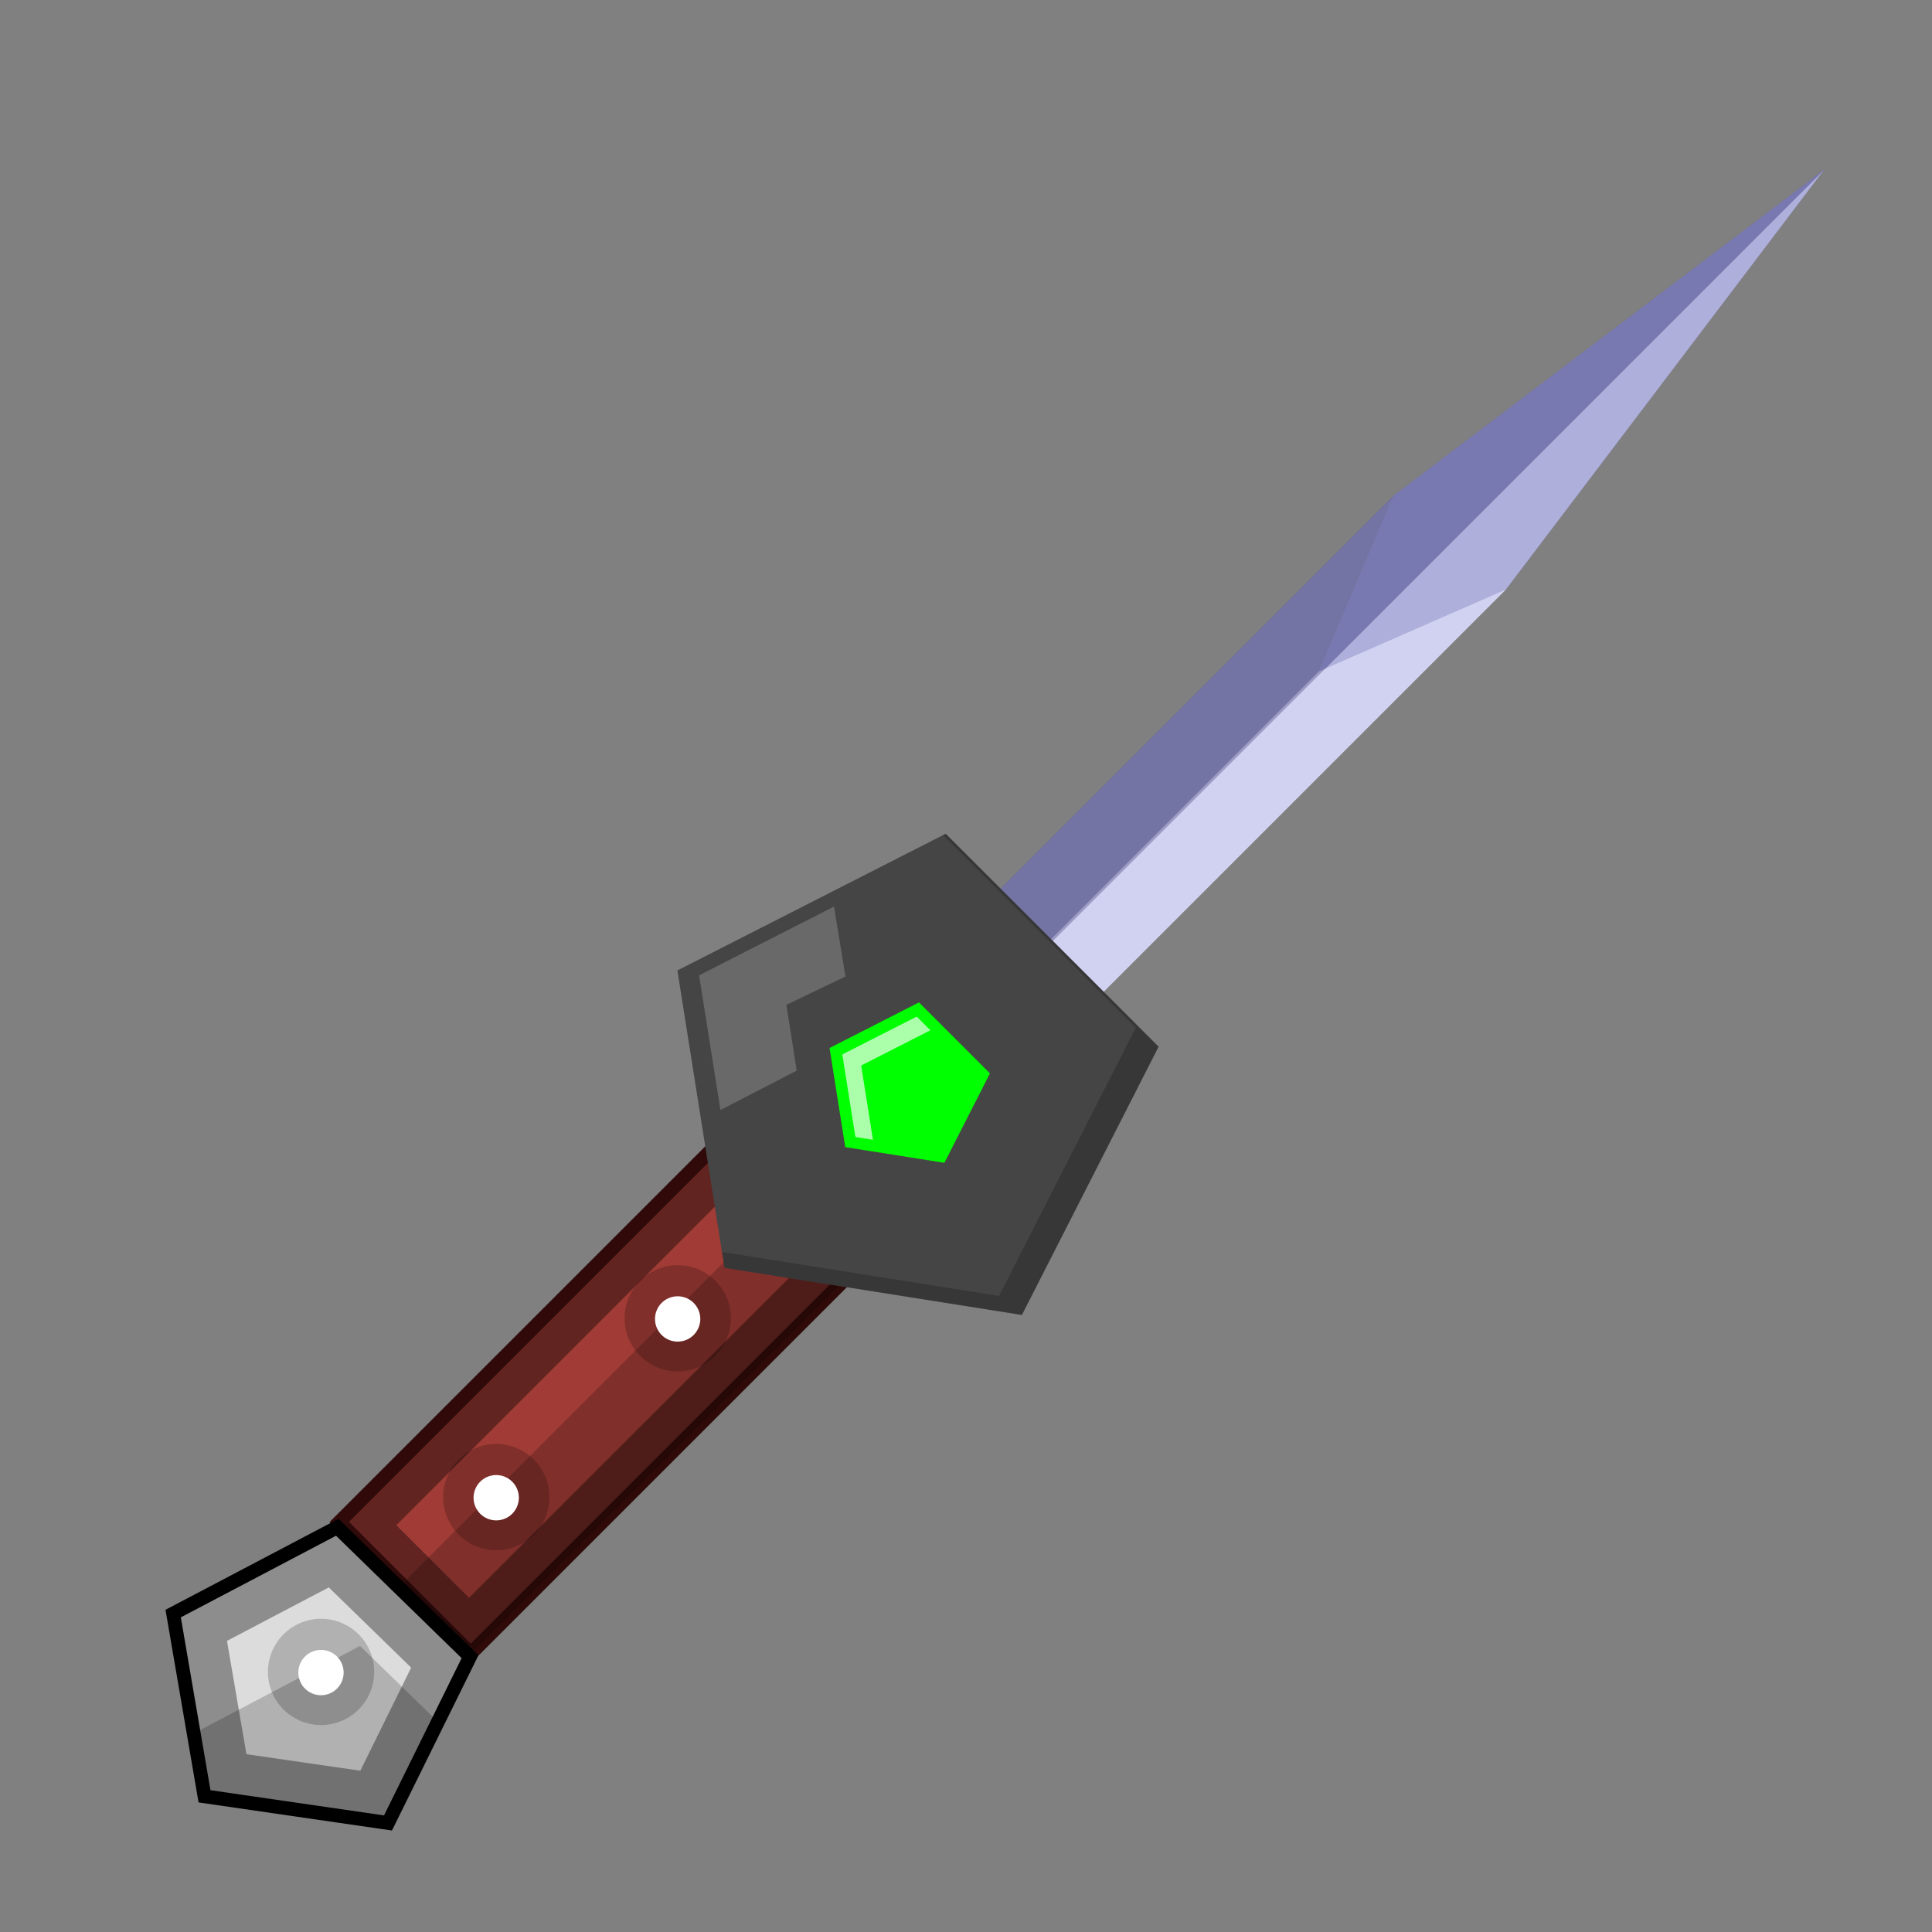 <?xml version="1.0" encoding="UTF-8" standalone="no"?>
<!-- Created with Inkscape (http://www.inkscape.org/) -->

<svg
   xmlns:dc="http://purl.org/dc/elements/1.1/"
   xmlns:cc="http://creativecommons.org/ns#"
   xmlns:rdf="http://www.w3.org/1999/02/22-rdf-syntax-ns#"
   xmlns:svg="http://www.w3.org/2000/svg"
   xmlns="http://www.w3.org/2000/svg"
   xmlns:sodipodi="http://sodipodi.sourceforge.net/DTD/sodipodi-0.dtd"
   xmlns:inkscape="http://www.inkscape.org/namespaces/inkscape"
   width="512"
   height="512"
   id="svg2"
   version="1.1"
   inkscape:version="0.48.4 r9939"
   sodipodi:docname="Configurator.svg"
   inkscape:export-filename="/home/ben/Dropbox/minecraft/svg/Configurator.png"
   inkscape:export-xdpi="22.5"
   inkscape:export-ydpi="22.5">
  <rect width="100%" height="100%" fill="#808080" stroke="none"/>
  <defs
     id="defs4">
    <inkscape:perspective
       sodipodi:type="inkscape:persp3d"
       inkscape:vp_x="250.75965 : 290.86695 : 1"
       inkscape:vp_y="707.10676 : 707.10676 : 0"
       inkscape:vp_z="307.22572 : 234.58683 : 1"
       inkscape:persp3d-origin="256 : 170.66667 : 1"
       id="perspective3865" />
  </defs>
  <sodipodi:namedview
     id="base"
     pagecolor="#ffffff"
     bordercolor="#666666"
     borderopacity="1.0"
     inkscape:pageopacity="0.0"
     inkscape:pageshadow="2"
     inkscape:zoom="1.4142136"
     inkscape:cx="210.47648"
     inkscape:cy="251.19815"
     inkscape:document-units="px"
     inkscape:current-layer="layer1"
     showgrid="false"
     fit-margin-top="0"
     fit-margin-left="0"
     fit-margin-right="0"
     fit-margin-bottom="0"
     inkscape:window-width="1301"
     inkscape:window-height="744"
     inkscape:window-x="65"
     inkscape:window-y="24"
     inkscape:window-maximized="1"
     showguides="true"
     inkscape:guide-bbox="true">
    <inkscape:grid
       type="xygrid"
       id="grid2998"
       empspacing="16"
       visible="true"
       enabled="true"
       snapvisiblegridlinesonly="true" />
  </sodipodi:namedview>
  <g
     inkscape:label="Layer 1"
     inkscape:groupmode="layer"
     id="layer1"
     transform="translate(-141.714,-232.934)">
    <rect
       style="color:#000000;fill:#a03b35;fill-opacity:1;fill-rule:nonzero;stroke:#2f0a09;stroke-width:3.662;marker:none;visibility:visible;display:inline;overflow:visible;enable-background:accumulate;stroke-opacity:1"
       id="rect3879-0"
       width="165.291"
       height="49.279"
       x="-286.186"
       y="613.815"
       transform="matrix(0.707,-0.707,0.707,0.707,0,0)" />
    <path
       style="color:#000000;fill:#000000;fill-opacity:0.392;fill-rule:nonzero;stroke:none;stroke-width:3.662;marker:none;visibility:visible;display:inline;overflow:visible;enable-background:accumulate"
       d="m 342.584,527.998 -108.401,108.401 32.317,32.317 108.401,-108.401 -32.317,-32.317 z m -2.406,15.681 19.275,19.275 -93.445,93.416 -19.275,-19.246 93.445,-93.445 z"
       id="rect3879-0-0"
       inkscape:connector-curvature="0" />
    <path
       style="color:#000000;fill:#000000;fill-opacity:0.196;fill-rule:nonzero;stroke:none;stroke-width:3.662;stroke-opacity:1;marker:none;visibility:visible;display:inline;overflow:visible;enable-background:accumulate"
       d="M 210.375 315.938 L 106.406 419.906 L 124.812 438.312 L 228.781 334.344 L 210.375 315.938 z "
       transform="translate(141.714,232.934)"
       id="rect3879-0-3" />
    <g
       sodipodi:type="inkscape:box3d"
       style="color:#000000;fill:#ffffff;fill-opacity:0.671;fill-rule:nonzero;stroke:none;stroke-width:25;marker:none;visibility:visible;display:inline;overflow:visible;enable-background:accumulate"
       id="g3867"
       inkscape:perspectiveID="#perspective3865"
       inkscape:corner0="3.3580167 : 0.72325263 : 0 : 1"
       inkscape:corner7="1.2206034 : 0.075823951 : 2.0382453 : 1">
      <path
         sodipodi:type="inkscape:box3dside"
         id="path3877"
         style="fill:#afafde;fill-rule:evenodd;stroke:none"
         inkscape:box3dsidetype="13"
         d="m 405.979,469.345 12.999,14.706 14.339,12.585 -13.649,-14.225 z" />
      <path
         sodipodi:type="inkscape:box3dside"
         id="path3869"
         style="fill:#353564;fill-rule:evenodd;stroke:none"
         inkscape:box3dsidetype="6"
         d="m 511.027,364.297 -105.048,105.048 13.69,13.066 71.573,-71.573 z" />
      <path
         sodipodi:type="inkscape:box3dside"
         id="path3879"
         style="fill:#e9e9ff;fill-rule:evenodd;stroke:none"
         inkscape:box3dsidetype="11"
         d="m 491.242,410.838 49.569,-21.696 -107.494,107.494 -13.649,-14.225 z" />
      <path
         sodipodi:type="inkscape:box3dside"
         id="path3871"
         style="fill:#4d4d9f;fill-rule:evenodd;stroke:none"
         inkscape:box3dsidetype="5"
         d="m 511.027,364.297 114.112,-86.406 -84.327,111.251 -49.569,21.696 z" />
      <path
         sodipodi:type="inkscape:box3dside"
         id="path3875"
         style="fill:#d7d7ff;fill-rule:evenodd;stroke:none"
         inkscape:box3dsidetype="14"
         d="M 625.139,277.891 418.978,484.052 433.318,496.636 540.812,389.142 z" />
      <path
         sodipodi:type="inkscape:box3dside"
         id="path3873"
         style="fill:#8686bf;fill-rule:evenodd;stroke:none"
         inkscape:box3dsidetype="3"
         d="M 511.027,364.297 625.139,277.891 418.978,484.052 405.979,469.345 z" />
    </g>
    <path
       sodipodi:type="star"
       style="color:#000000;fill:#454545;fill-opacity:1;fill-rule:nonzero;stroke:none;stroke-width:25;marker:none;visibility:visible;display:inline;overflow:visible;enable-background:accumulate"
       id="path3002"
       sodipodi:sides="5"
       sodipodi:cx="240"
       sodipodi:cy="288"
       sodipodi:r1="67.882251"
       sodipodi:r2="54.917895"
       sodipodi:arg1="2.3561945"
       sodipodi:arg2="2.984513"
       inkscape:flatsided="true"
       inkscape:rounded="0"
       inkscape:randomized="0"
       d="m 192,336 -12.484,-78.818 71.103,-36.229 56.427,56.427 -36.229,71.103 z"
       transform="translate(141.714,232.934)"
       inkscape:transform-center-x="-3.2814897"
       inkscape:transform-center-y="-3.2814897" />
    <path
       sodipodi:type="star"
       style="color:#000000;fill:#00ff00;fill-opacity:1;fill-rule:nonzero;stroke:none;stroke-width:25;marker:none;visibility:visible;display:inline;overflow:visible;enable-background:accumulate"
       id="path3004"
       sodipodi:sides="5"
       sodipodi:cx="240"
       sodipodi:cy="288"
       sodipodi:r1="22.627417"
       sodipodi:r2="18.305965"
       sodipodi:arg1="2.3561945"
       sodipodi:arg2="2.984513"
       inkscape:flatsided="true"
       inkscape:rounded="0"
       inkscape:randomized="0"
       d="m 224,304 -4.161,-26.273 23.701,-12.076 18.809,18.809 -12.076,23.701 z"
       transform="translate(141.714,232.934)"
       inkscape:transform-center-x="-1.0938299"
       inkscape:transform-center-y="-1.0938299" />
    <path
       style="color:#000000;fill:#000000;fill-opacity:0.196;fill-rule:nonzero;stroke:none;stroke-width:25;marker:none;visibility:visible;display:inline;overflow:visible;enable-background:accumulate"
       d="M 250.625 220.969 L 249.969 221.312 L 301 272.344 L 264.75 343.438 L 191.344 331.781 L 192 336 L 270.812 348.469 L 307.031 277.375 L 250.625 220.969 z "
       transform="translate(141.714,232.934)"
       id="path3002-6" />
    <path
       style="color:#000000;fill:#ffffff;fill-opacity:0.196;fill-rule:nonzero;stroke:none;stroke-width:25;marker:none;visibility:visible;display:inline;overflow:visible;enable-background:accumulate"
       d="m 362.732,473.188 -35.75,18.219 5.656,35.688 20.21,-10.431 -2.739,-17.445 15.666,-7.508 z"
       id="path3002-4"
       inkscape:connector-curvature="0"
       sodipodi:nodetypes="ccccccc" />
    <path
       style="color:#000000;fill:#ffffff;fill-opacity:0.671;fill-rule:nonzero;stroke:none;stroke-width:25;marker:none;visibility:visible;display:inline;overflow:visible;enable-background:accumulate"
       d="M 242.938 269.406 L 223.219 279.438 L 226.688 301.312 L 231.344 302.062 L 228.219 282.375 L 246.562 273.031 L 242.938 269.406 z "
       transform="translate(141.714,232.934)"
       id="path3004-8" />
    <g
       id="g3842"
       transform="translate(166.072,38.571)">
      <path
         inkscape:transform-center-y="-0.87702664"
         inkscape:transform-center-x="1.1317962"
         transform="matrix(0.915,0,0,0.915,-16.316,231.378)"
         d="m 88.893,401.893 38.455,37.48 -23.762,48.155 -53.141,-7.719 -9.08,-52.925 z"
         inkscape:randomized="0"
         inkscape:rounded="0"
         inkscape:flatsided="true"
         sodipodi:arg2="-0.79823514"
         sodipodi:arg1="-1.4265537"
         sodipodi:r2="39.67952"
         sodipodi:r1="45.678699"
         sodipodi:cy="447.09769"
         sodipodi:cx="82.327431"
         sodipodi:sides="5"
         id="path2997-8"
         style="color:#000000;fill:#dcdcdc;fill-opacity:1;fill-rule:nonzero;stroke:#000000;stroke-width:4;stroke-miterlimit:4;stroke-opacity:1;stroke-dasharray:none;marker:none;visibility:visible;display:inline;overflow:visible;enable-background:accumulate"
         sodipodi:type="star" />
      <path
         id="path2997-8-46"
         d="m 65.065,599.308 -43.514,22.887 8.325,48.434 48.635,7.066 21.771,-44.086 -35.217,-34.302 z m -2.289,15.735 21.828,21.256 -13.475,27.321 -30.182,-4.377 -5.15,-30.039 26.978,-14.161 z"
         style="color:#000000;fill:#000000;fill-opacity:0.357;fill-rule:nonzero;stroke:none;stroke-width:4;marker:none;visibility:visible;display:inline;overflow:visible;enable-background:accumulate"
         inkscape:connector-curvature="0" />
      <path
         style="color:#000000;fill:#000000;fill-opacity:0.196;fill-rule:nonzero;stroke:none;stroke-width:4;marker:none;visibility:visible;display:inline;overflow:visible;enable-background:accumulate"
         d="m 71.049,630.55 -43.5,22.875 2.969,17.312 48,6.969 13.281,-26.938 -20.75,-20.219 z"
         id="path2997-8-7"
         inkscape:connector-curvature="0" />
    </g>
    <path
       sodipodi:type="arc"
       style="color:#000000;fill:#000000;fill-opacity:0.196;fill-rule:nonzero;stroke:none;stroke-width:4;marker:none;visibility:visible;display:inline;overflow:visible;enable-background:accumulate"
       id="path3849"
       sodipodi:cx="88.072678"
       sodipodi:cy="442.48889"
       sodipodi:rx="16.351845"
       sodipodi:ry="16.351845"
       d="m 104.425,442.489 a 16.352,16.352 0 1 1 -32.704,0 16.352,16.352 0 1 1 32.704,0 z"
       transform="matrix(0.861,0,0,0.861,150.969,295.026)" />
    <path
       sodipodi:type="arc"
       style="color:#000000;fill:#ffffff;fill-opacity:1;fill-rule:nonzero;stroke:none;stroke-width:4;marker:none;visibility:visible;display:inline;overflow:visible;enable-background:accumulate"
       id="path3847"
       sodipodi:cx="85.535713"
       sodipodi:cy="442.55804"
       sodipodi:rx="6.0714288"
       sodipodi:ry="6.09375"
       d="m 91.607,442.558 a 6.071,6.094 0 1 1 -12.143,0 6.071,6.094 0 1 1 12.143,0 z"
       transform="matrix(0.988,0,0,0.985,142.271,240.261)" />
    <path
       sodipodi:type="arc"
       style="color:#000000;fill:#000000;fill-opacity:0.196;fill-rule:nonzero;stroke:none;stroke-width:4;marker:none;visibility:visible;display:inline;overflow:visible;enable-background:accumulate"
       id="path3849-7"
       sodipodi:cx="88.072678"
       sodipodi:cy="442.48889"
       sodipodi:rx="16.351845"
       sodipodi:ry="16.351845"
       d="m 104.425,442.489 a 16.352,16.352 0 1 1 -32.704,0 16.352,16.352 0 1 1 32.704,0 z"
       transform="matrix(0.861,0,0,0.861,197.405,248.691)" />
    <path
       sodipodi:type="arc"
       style="color:#000000;fill:#ffffff;fill-opacity:1;fill-rule:nonzero;stroke:none;stroke-width:4;marker:none;visibility:visible;display:inline;overflow:visible;enable-background:accumulate"
       id="path3847-1"
       sodipodi:cx="85.535713"
       sodipodi:cy="442.55804"
       sodipodi:rx="6.0714288"
       sodipodi:ry="6.09375"
       d="m 91.607,442.558 a 6.071,6.094 0 1 1 -12.143,0 6.071,6.094 0 1 1 12.143,0 z"
       transform="matrix(0.988,0,0,0.985,188.707,193.926)" />
    <path
       sodipodi:type="arc"
       style="color:#000000;fill:#000000;fill-opacity:0.196;fill-rule:nonzero;stroke:none;stroke-width:4;marker:none;visibility:visible;display:inline;overflow:visible;enable-background:accumulate"
       id="path3849-77"
       sodipodi:cx="88.072678"
       sodipodi:cy="442.48889"
       sodipodi:rx="16.351845"
       sodipodi:ry="16.351845"
       d="m 104.425,442.489 a 16.352,16.352 0 1 1 -32.704,0 16.352,16.352 0 1 1 32.704,0 z"
       transform="matrix(0.861,0,0,0.861,245.488,201.314)" />
    <path
       sodipodi:type="arc"
       style="color:#000000;fill:#ffffff;fill-opacity:1;fill-rule:nonzero;stroke:none;stroke-width:4;marker:none;visibility:visible;display:inline;overflow:visible;enable-background:accumulate"
       id="path3847-6"
       sodipodi:cx="85.535713"
       sodipodi:cy="442.55804"
       sodipodi:rx="6.0714288"
       sodipodi:ry="6.09375"
       d="m 91.607,442.558 a 6.071,6.094 0 1 1 -12.143,0 6.071,6.094 0 1 1 12.143,0 z"
       transform="matrix(0.988,0,0,0.985,236.79,146.55)" />
  </g>
</svg>
